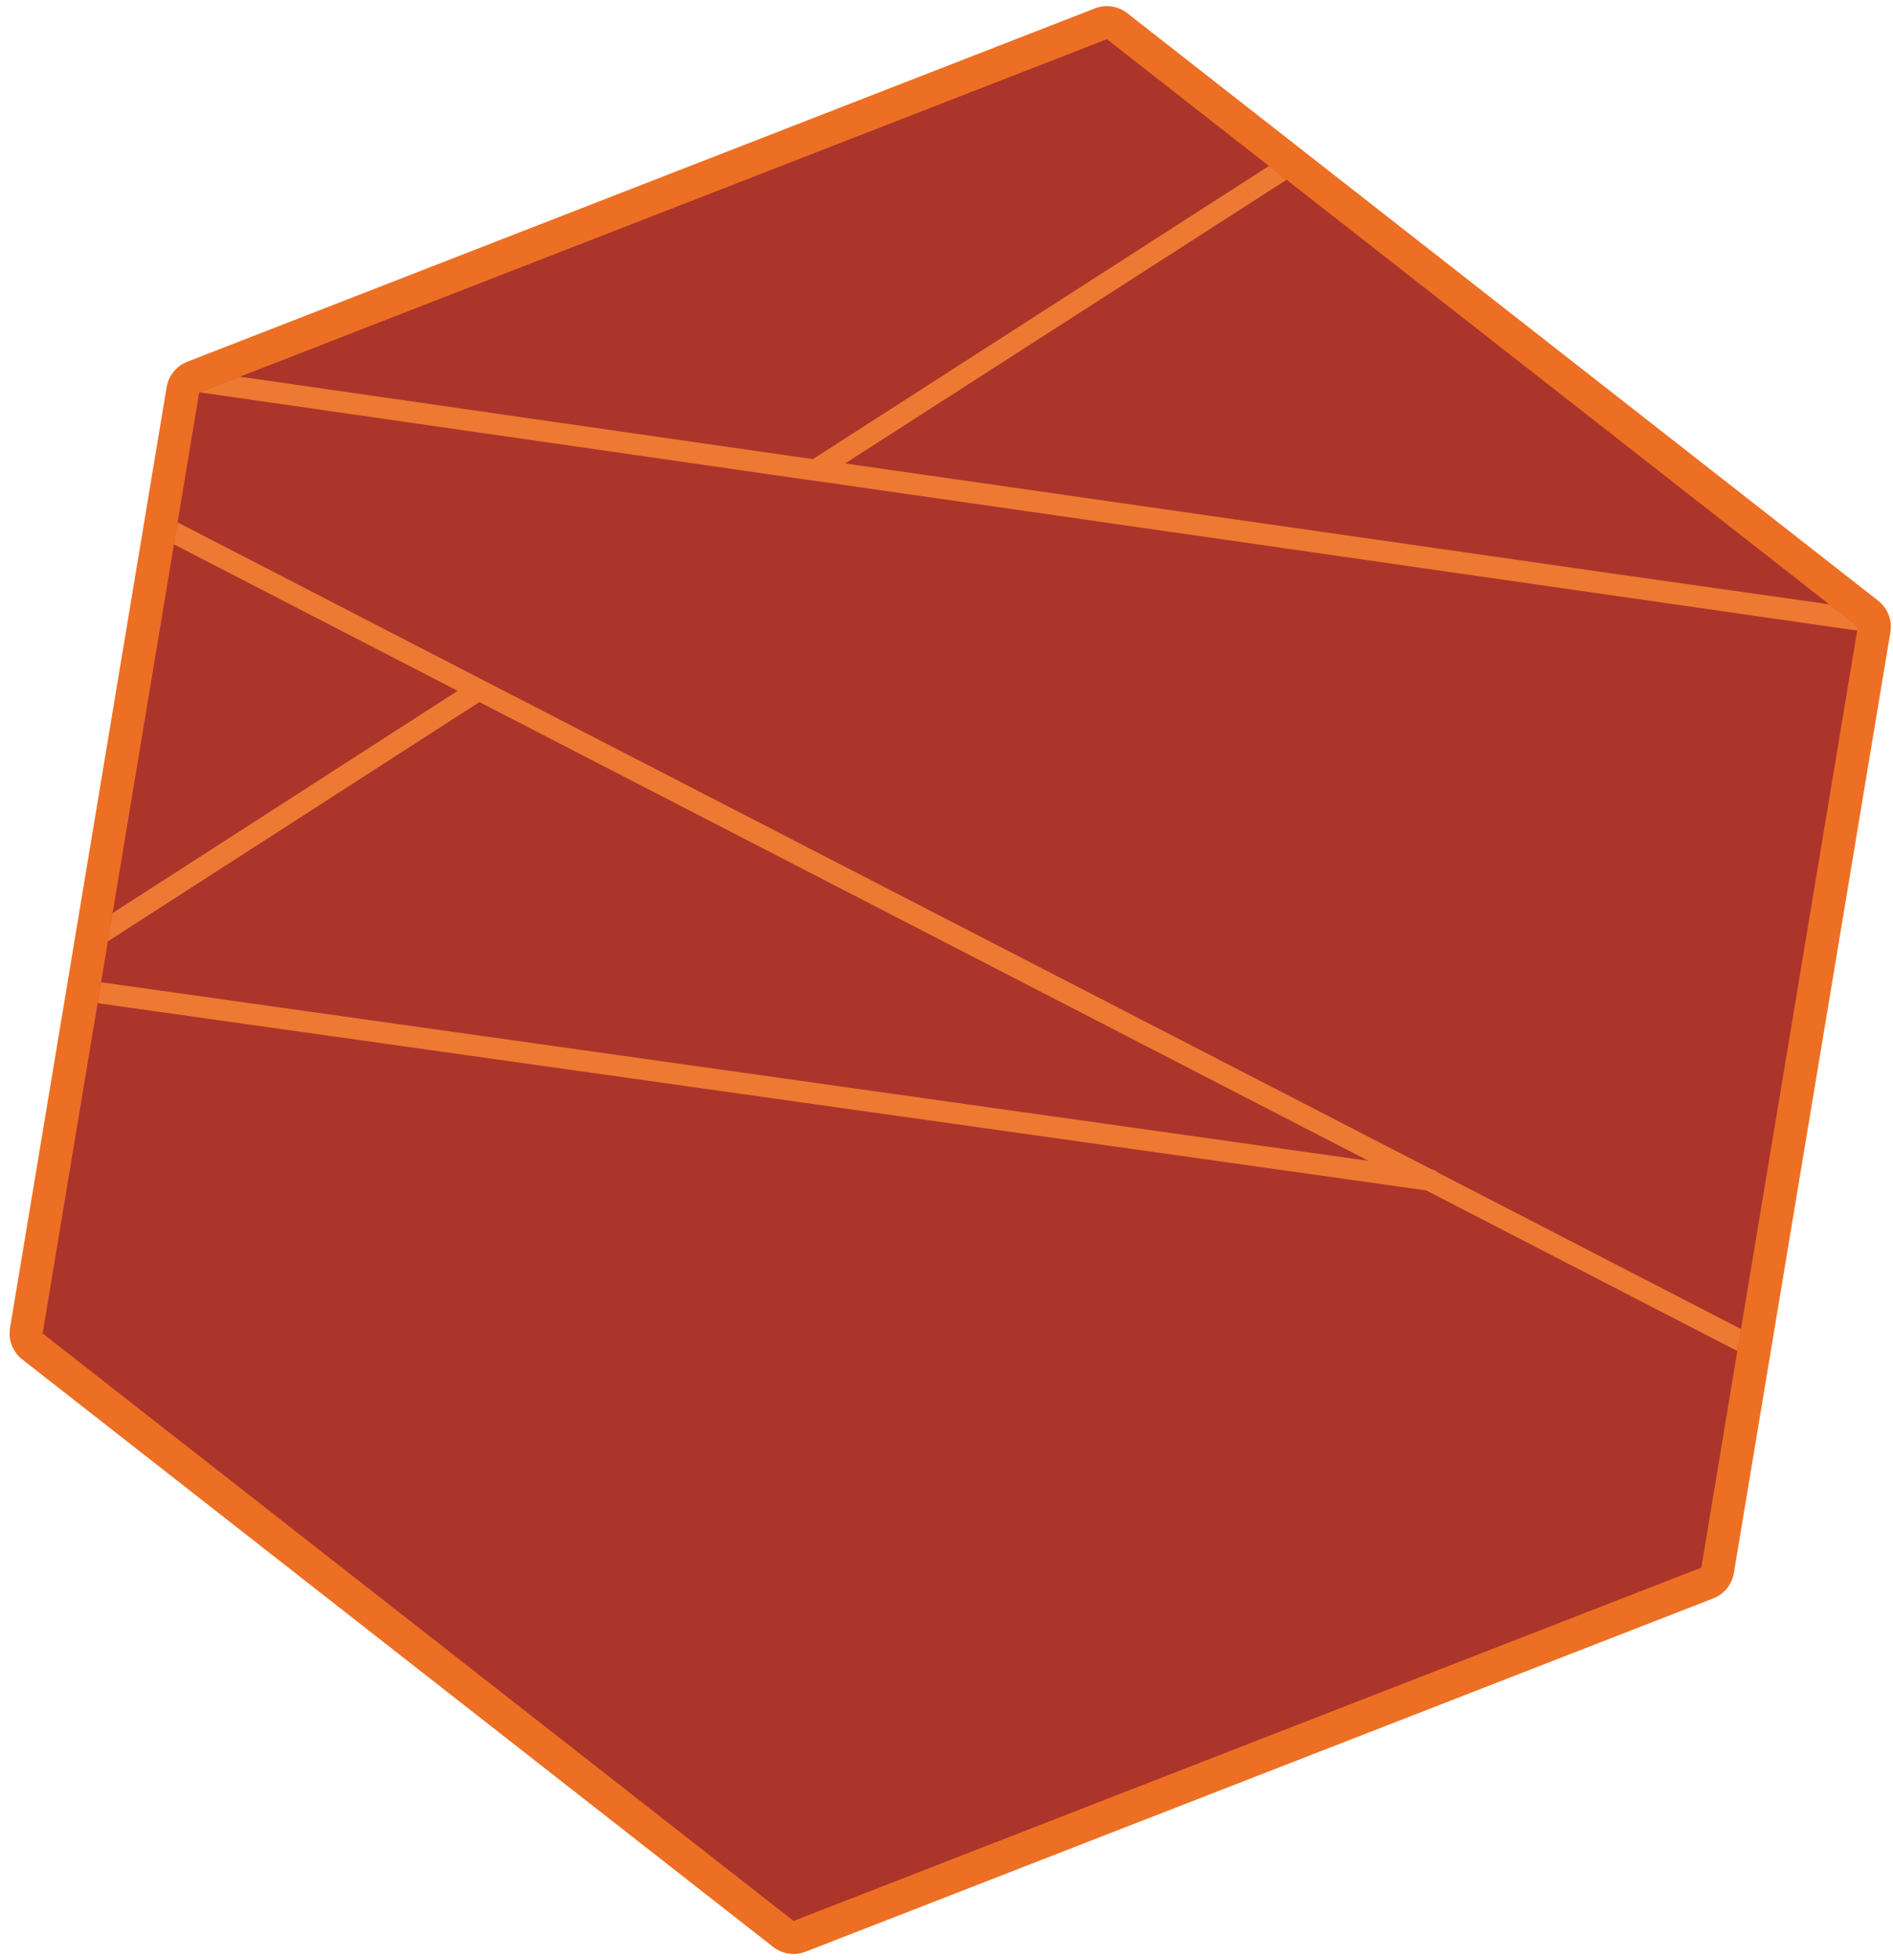 <?xml version="1.0" encoding="utf-8"?>
<!-- Generator: Adobe Illustrator 16.0.0, SVG Export Plug-In . SVG Version: 6.00 Build 0)  -->
<!DOCTYPE svg PUBLIC "-//W3C//DTD SVG 1.1//EN" "http://www.w3.org/Graphics/SVG/1.1/DTD/svg11.dtd">
<svg version="1.1" id="Layer_1" xmlns="http://www.w3.org/2000/svg" xmlns:xlink="http://www.w3.org/1999/xlink" x="0px" y="0px"
	 width="172px" height="178px" viewBox="0 0 172 178" enable-background="new 0 0 172 178" xml:space="preserve">
<g>
	<path fill="#AB352B" d="M72.104,175.939c-0.33,0-0.656-0.109-0.924-0.318L2.947,122.268c-0.433-0.339-0.646-0.887-0.556-1.429
		l14.229-85.439c0.087-0.522,0.442-0.959,0.936-1.151L100.029,2.16c0.176-0.068,0.36-0.102,0.544-0.102
		c0.33,0,0.656,0.109,0.924,0.318l68.231,53.354c0.433,0.339,0.646,0.886,0.556,1.428l-14.221,85.44
		c-0.087,0.523-0.442,0.961-0.936,1.152l-82.48,32.087C72.472,175.905,72.287,175.939,72.104,175.939z"/>
	<g>
		<path fill="#ED6F23" d="M100.573,3.558l68.231,53.354l-14.221,85.44l-82.48,32.088L3.871,121.086l14.229-85.44L100.573,3.558
			 M100.573,0.558c-0.366,0-0.735,0.067-1.088,0.204L17.013,32.85c-0.986,0.384-1.697,1.259-1.871,2.303L0.912,120.593
			c-0.181,1.083,0.246,2.179,1.111,2.856l68.232,53.354c0.535,0.418,1.188,0.637,1.848,0.637c0.367,0,0.735-0.067,1.088-0.205
			l82.48-32.086c0.986-0.385,1.697-1.26,1.871-2.304l14.221-85.44c0.181-1.084-0.246-2.18-1.111-2.856L102.421,1.194
			C101.885,0.775,101.232,0.558,100.573,0.558L100.573,0.558z"/>
	</g>
</g>
<g>
	<defs>
		<polygon id="SVGID_1_" points="72.104,174.439 3.871,121.086 18.101,35.646 100.573,3.558 168.805,56.911 154.584,142.352 		"/>
	</defs>
	<clipPath id="SVGID_2_">
		<use xlink:href="#SVGID_1_"  overflow="visible"/>
	</clipPath>
	<path clip-path="url(#SVGID_2_)" fill="#EE7932" stroke="#EE7932" stroke-miterlimit="10" d="M242.59,236.454l-3.453-72.718
		l42.946,22.119c0.172,0.089,0.381,0.061,0.524-0.069c0.143-0.131,0.189-0.336,0.117-0.516L234.486,65.412
		c-0.002-0.006-0.008-0.012-0.01-0.019l-4.036-84.972l59.812-76.089c0.141-0.178,0.131-0.431-0.021-0.599
		c-0.152-0.167-0.403-0.2-0.594-0.078l-61.03,39.215l-2.296-48.026c-0.009-0.193-0.138-0.36-0.322-0.419s-0.386,0.003-0.505,0.156
		L145.701-3.869L73.969,42.218l-95.797-13.782c-0.225-0.032-0.439,0.102-0.508,0.317c-0.039,0.123-0.025,0.251,0.032,0.359
		c0.043,0.081,0.11,0.15,0.196,0.194l64.688,33.381L2.004,88.805c-0.163,0.105-0.244,0.301-0.202,0.49
		c0.009,0.041,0.024,0.081,0.044,0.117c0.068,0.129,0.194,0.221,0.344,0.242l127.529,17.961l0.021,0.013
		c0.041,0.026,0.086,0.045,0.131,0.057l75.855,39.138l35.97,89.826c0.006,0.016,0.013,0.031,0.021,0.045
		c0.096,0.182,0.303,0.28,0.507,0.236C242.446,236.881,242.601,236.681,242.59,236.454z M281.4,184.461l-42.314-21.793
		l-4.479-94.475L281.4,184.461z M225.445-103.869l2.262,47.318L148.082-5.398L225.445-103.869z M146.269-3.131l82.165-52.785
		l59.401-38.238l-58.203,73.981l0,0l-59.769,76.075l-23.828-3.383L75.389,42.391L146.269-3.131z M3.554,88.91l39.979-25.731
		l0.012,0.006l83.648,43.138L3.554,88.91z M130.355,106.891l-0.061-0.065c-0.096-0.104-0.229-0.155-0.361-0.15L82.586,82.268
		L43.719,62.231l-62.953-32.485l93.24,13.414c0.029,0.004,0.061,0.005,0.093,0.002l95.62,13.736l0.189,0.473l35.292,88.135
		L130.355,106.891z M206.535,146.35c-0.002-0.01-0.002-0.02-0.006-0.029l-35.197-87.886l-0.753-1.881l58.985-75.02l3.988,83.95
		l0.004,0.106l-0.101,0.301c-0.041,0.125-0.026,0.255,0.031,0.363c0.026,0.051,0.062,0.096,0.106,0.134l4.579,96.591l3.36,70.769
		L206.535,146.35z"/>
</g>
</svg>
